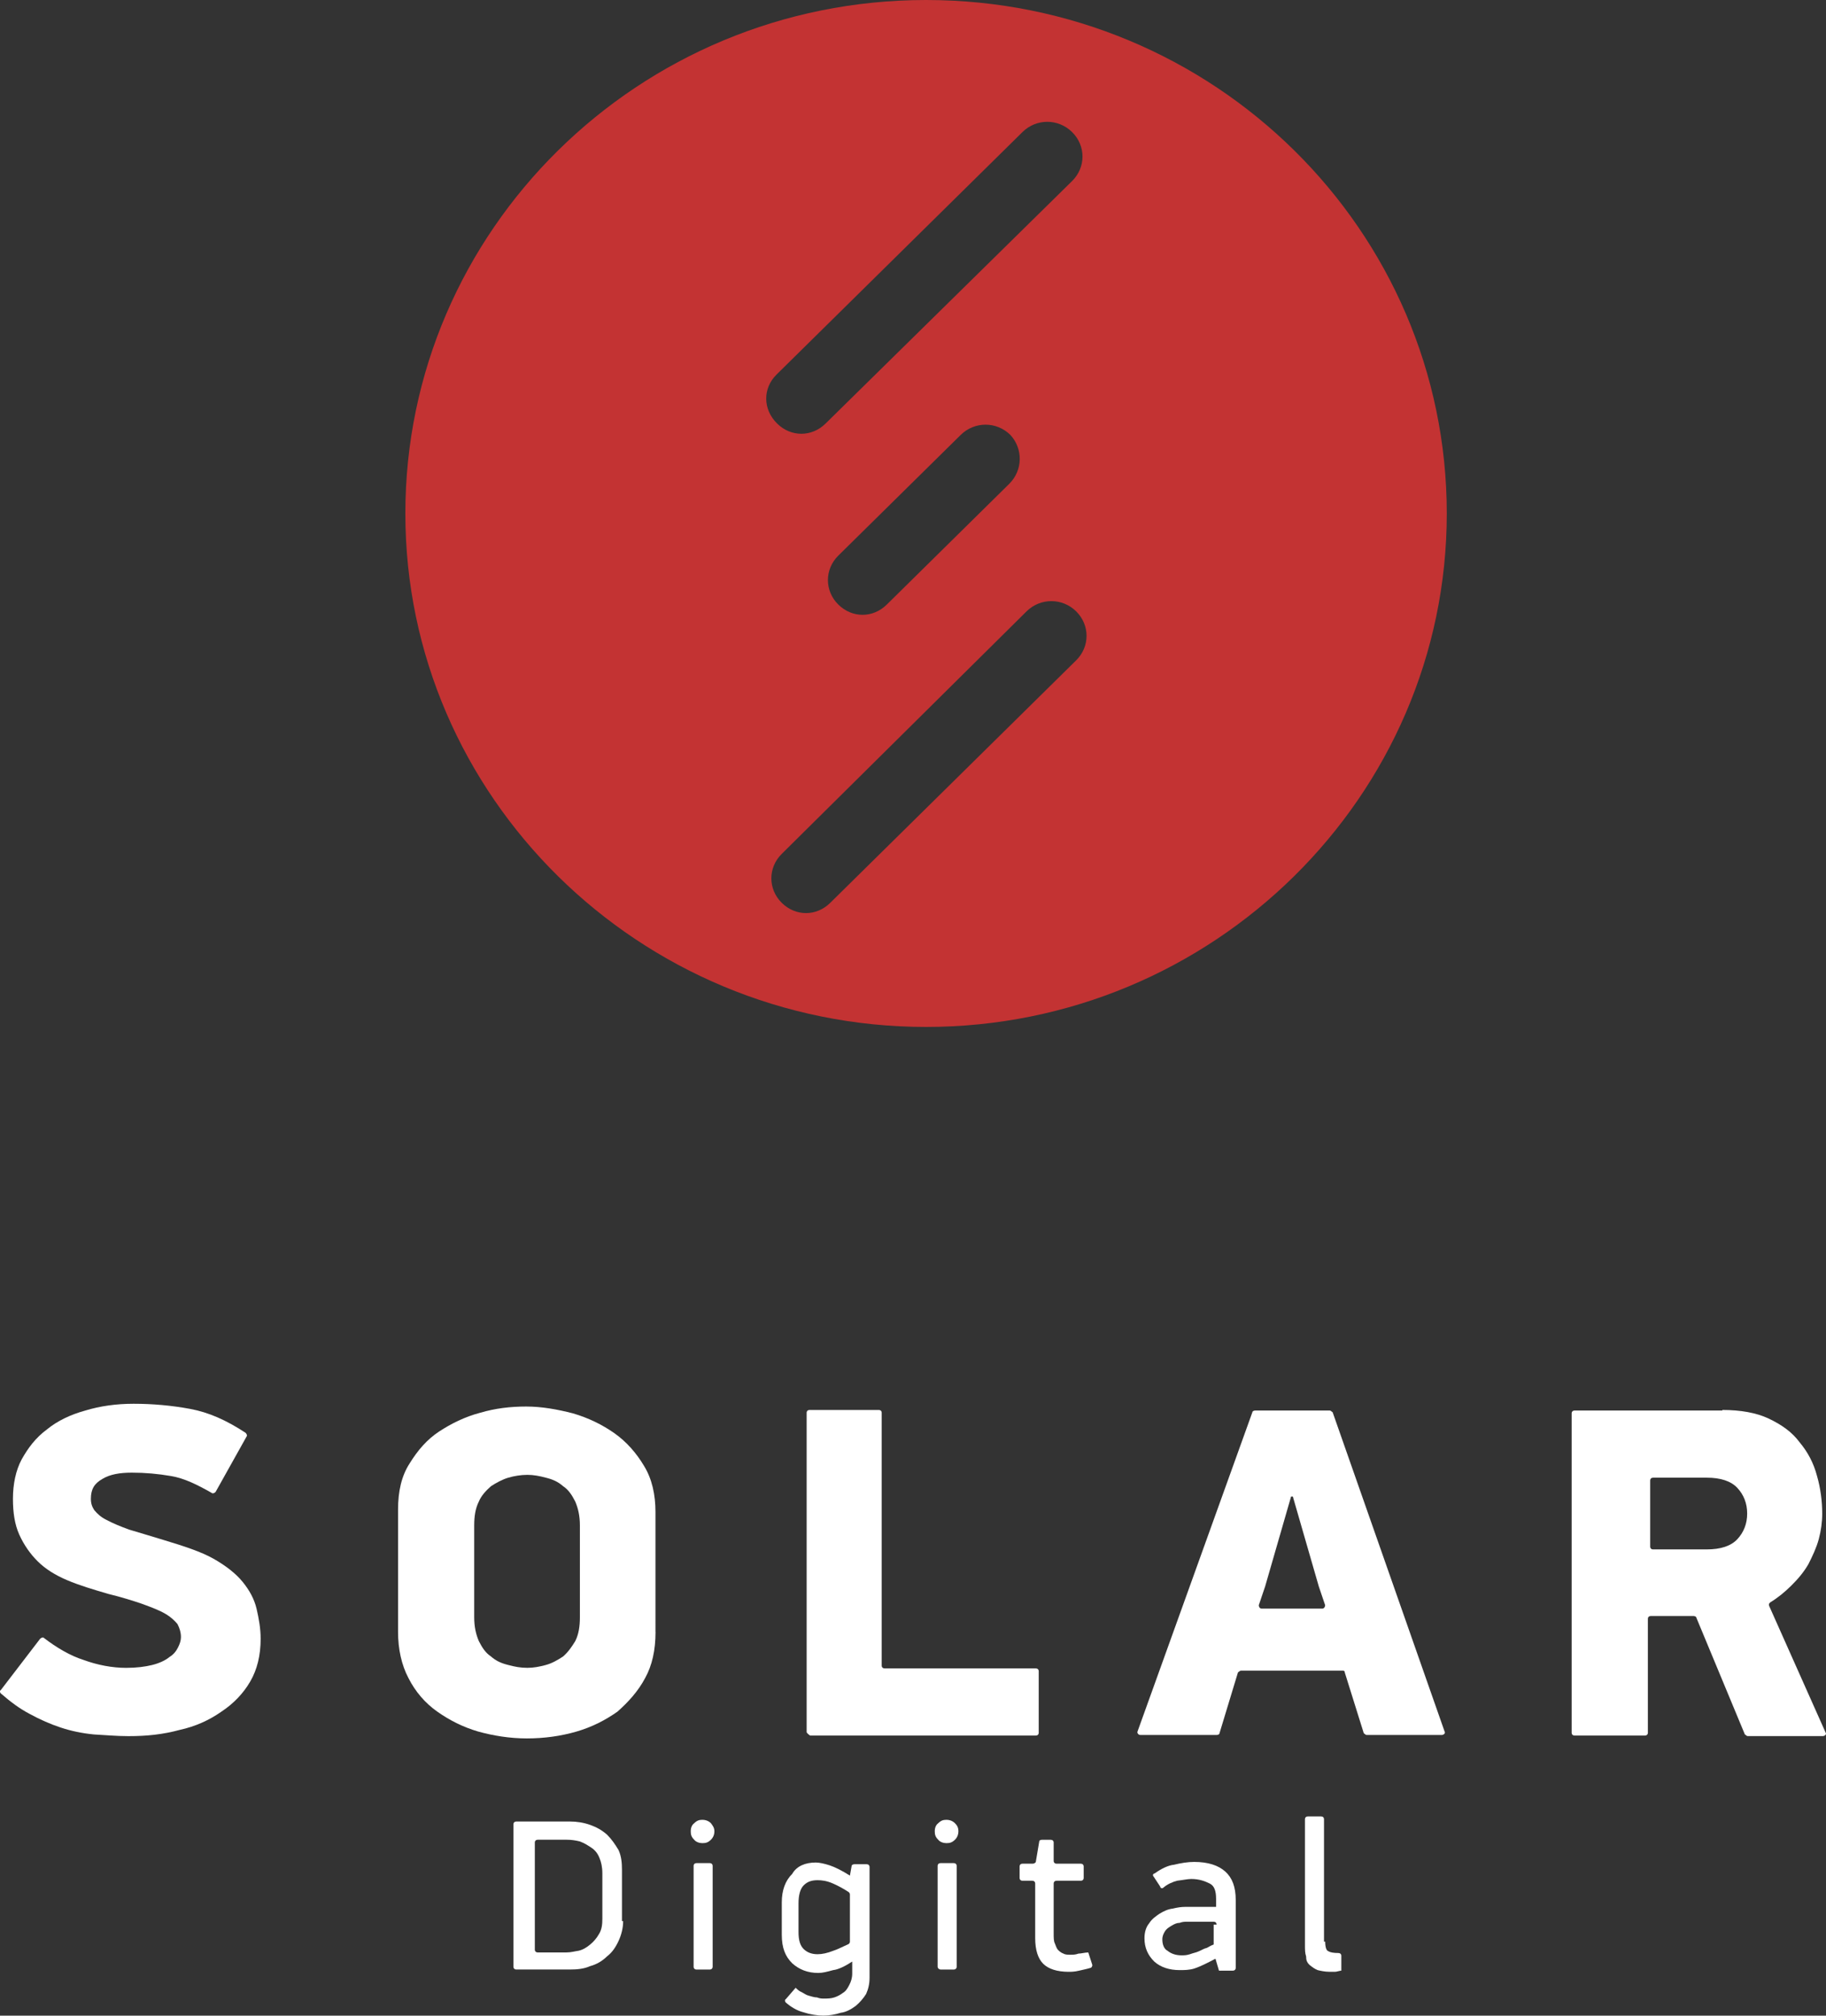 <?xml version="1.0" encoding="utf-8"?>
<!-- Generator: Adobe Illustrator 17.0.0, SVG Export Plug-In . SVG Version: 6.00 Build 0)  -->
<!DOCTYPE svg PUBLIC "-//W3C//DTD SVG 1.1//EN" "http://www.w3.org/Graphics/SVG/1.1/DTD/svg11.dtd">
<svg version="1.1" id="Layer_2" xmlns="http://www.w3.org/2000/svg" xmlns:xlink="http://www.w3.org/1999/xlink" x="0px" y="0px"
	 width="67.571px" height="74.585px" viewBox="714 161 67.571 74.585" enable-background="new 714 161 67.571 74.585"
	 xml:space="preserve">
<rect x="714" y="161" width="67.571" height="74.585" fill="#333333" stroke="none"/>
<path id="path1_fill" fill="#FFFFFF" d="M723.645,221.641c0,0.611-0.128,1.137-0.385,1.58c-0.256,0.442-0.62,0.821-1.068,1.116
	c-0.449,0.316-0.961,0.548-1.538,0.674c-0.62,0.169-1.218,0.232-1.901,0.232c-0.449,0-0.876-0.042-1.282-0.063
	c-0.427-0.042-0.833-0.126-1.218-0.253s-0.769-0.295-1.154-0.506c-0.363-0.189-0.705-0.442-1.068-0.758
	c-0.043-0.042-0.043-0.105,0-0.126l1.453-1.896c0.043-0.042,0.107-0.063,0.128-0.042c0.491,0.379,1.004,0.674,1.474,0.822
	c0.513,0.19,1.068,0.295,1.581,0.295c0.385,0,0.705-0.042,0.961-0.105c0.256-0.063,0.491-0.169,0.641-0.295
	c0.171-0.105,0.256-0.232,0.32-0.358c0.064-0.126,0.107-0.253,0.107-0.379c0-0.169-0.043-0.316-0.128-0.484
	c-0.107-0.126-0.235-0.253-0.449-0.379s-0.491-0.232-0.833-0.358c-0.363-0.126-0.769-0.253-1.282-0.379
	c-0.577-0.169-1.068-0.316-1.517-0.506c-0.449-0.19-0.812-0.421-1.089-0.695s-0.513-0.611-0.684-0.99s-0.235-0.822-0.235-1.327
	c0-0.548,0.107-1.053,0.32-1.453c0.235-0.421,0.513-0.8,0.94-1.116c0.385-0.316,0.876-0.548,1.41-0.695
	c0.555-0.169,1.154-0.253,1.794-0.253c0.705,0,1.41,0.063,2.094,0.19c0.684,0.126,1.346,0.421,2.051,0.885
	c0.043,0.042,0.064,0.105,0.043,0.126l-1.154,2.064c-0.043,0.042-0.107,0.063-0.128,0.042c-0.555-0.316-1.025-0.548-1.517-0.632
	c-0.491-0.084-0.961-0.126-1.453-0.126c-0.449,0-0.812,0.063-1.089,0.232c-0.299,0.169-0.427,0.379-0.427,0.737
	c0,0.169,0.043,0.295,0.128,0.421c0.107,0.126,0.235,0.253,0.449,0.358c0.235,0.126,0.491,0.232,0.833,0.358
	c0.363,0.105,0.769,0.232,1.26,0.379c0.769,0.232,1.41,0.442,1.859,0.695c0.449,0.253,0.833,0.548,1.089,0.864
	c0.256,0.316,0.427,0.632,0.513,0.99C723.581,220.903,723.645,221.261,723.645,221.641z"/>
<path id="path2_fill" fill="#FFFFFF" d="M738.258,221.388c0,0.674-0.128,1.243-0.385,1.706c-0.256,0.484-0.62,0.885-1.025,1.243
	c-0.449,0.316-0.94,0.569-1.517,0.737s-1.196,0.253-1.837,0.253s-1.26-0.105-1.794-0.253c-0.577-0.169-1.068-0.421-1.517-0.737
	c-0.449-0.316-0.812-0.737-1.068-1.243c-0.256-0.485-0.385-1.074-0.385-1.706v-4.529c0-0.674,0.128-1.243,0.427-1.706
	c0.299-0.484,0.641-0.885,1.089-1.18c0.449-0.295,0.961-0.548,1.517-0.695c0.577-0.169,1.132-0.232,1.709-0.232
	s1.154,0.105,1.73,0.253c0.577,0.169,1.09,0.421,1.538,0.737s0.812,0.737,1.089,1.201c0.299,0.484,0.427,1.074,0.427,1.706V221.388z
	 M735.459,217.449c0-0.358-0.064-0.632-0.171-0.885c-0.128-0.253-0.256-0.442-0.449-0.569c-0.192-0.169-0.385-0.253-0.641-0.316
	c-0.235-0.063-0.449-0.105-0.684-0.105s-0.491,0.042-0.705,0.105c-0.214,0.063-0.449,0.19-0.641,0.316
	c-0.192,0.169-0.363,0.358-0.449,0.569c-0.128,0.253-0.171,0.548-0.171,0.885v3.391c0,0.358,0.064,0.632,0.171,0.885
	c0.128,0.253,0.256,0.442,0.449,0.569c0.192,0.169,0.385,0.253,0.641,0.316c0.235,0.063,0.449,0.105,0.705,0.105
	c0.235,0,0.449-0.042,0.684-0.105s0.449-0.19,0.641-0.316c0.192-0.169,0.32-0.358,0.449-0.569c0.128-0.253,0.171-0.548,0.171-0.885
	V217.449z"/>
<path id="path3_fill" fill="#FFFFFF" d="M743.85,225.095v-11.817c0-0.063,0.043-0.105,0.107-0.105h2.563
	c0.064,0,0.107,0.042,0.107,0.105v9.353c0,0.063,0.043,0.105,0.107,0.105h5.597c0.064,0,0.107,0.042,0.107,0.105v2.275
	c0,0.063-0.043,0.105-0.107,0.105h-8.353C743.914,225.18,743.85,225.117,743.85,225.095z"/>
<path id="path4_fill" fill="#FFFFFF" d="M763.699,222.82h-3.781c-0.043,0-0.064,0.042-0.107,0.063l-0.684,2.254
	c0,0.042-0.064,0.063-0.107,0.063h-2.82c-0.064,0-0.128-0.063-0.107-0.126l4.251-11.817c0-0.042,0.064-0.063,0.107-0.063h2.756
	c0.043,0,0.064,0.042,0.107,0.063l4.144,11.817c0.043,0.063-0.043,0.126-0.107,0.126h-2.777c-0.043,0-0.064-0.042-0.107-0.063
	l-0.705-2.254C763.763,222.841,763.742,222.82,763.699,222.82z M760.687,220.524h2.243c0.064,0,0.107-0.063,0.107-0.126
	l-0.235-0.695l-0.961-3.328h-0.064l-0.961,3.328l-0.235,0.695C760.58,220.461,760.623,220.524,760.687,220.524z"/>
<path id="path5_fill" fill="#FFFFFF" d="M777.735,213.173c0.684,0,1.26,0.105,1.709,0.316c0.491,0.232,0.876,0.506,1.154,0.885
	c0.299,0.358,0.513,0.758,0.641,1.243c0.128,0.442,0.192,0.927,0.192,1.39c0,0.316-0.043,0.632-0.128,0.948
	c-0.085,0.316-0.235,0.632-0.385,0.927c-0.171,0.295-0.385,0.548-0.641,0.8c-0.235,0.232-0.491,0.442-0.769,0.611
	c-0.043,0.042-0.064,0.063-0.043,0.126l2.094,4.697c0.043,0.063-0.043,0.126-0.107,0.126h-2.777c-0.043,0-0.064-0.042-0.107-0.063
	l-1.794-4.318c0-0.042-0.064-0.063-0.107-0.063h-1.581c-0.064,0-0.107,0.042-0.107,0.105v4.213c0,0.063-0.043,0.105-0.107,0.105
	h-2.606c-0.064,0-0.107-0.042-0.107-0.105v-11.817c0-0.063,0.043-0.105,0.107-0.105h5.469V213.173z M775.065,218.228
	c0,0.063,0.043,0.105,0.107,0.105h1.987c0.513,0,0.897-0.126,1.132-0.379c0.235-0.253,0.363-0.569,0.363-0.948
	c0-0.379-0.128-0.695-0.363-0.948c-0.235-0.253-0.62-0.379-1.132-0.379h-1.987c-0.064,0-0.107,0.042-0.107,0.105V218.228z"/>
<path id="path6_fill" fill="#FFFFFF" d="M737.059,232.088c0,0.253-0.064,0.506-0.171,0.737c-0.107,0.232-0.235,0.421-0.427,0.569
	c-0.171,0.169-0.385,0.295-0.62,0.358c-0.235,0.105-0.491,0.126-0.748,0.126h-1.987c-0.064,0-0.107-0.042-0.107-0.105v-5.266
	c0-0.063,0.043-0.105,0.107-0.105h1.987c0.256,0,0.513,0.042,0.748,0.126c0.235,0.084,0.427,0.19,0.62,0.358
	c0.171,0.169,0.299,0.358,0.427,0.569c0.107,0.232,0.128,0.484,0.128,0.737v1.896H737.059z M736.29,230.319
	c0-0.232-0.043-0.421-0.107-0.569c-0.064-0.169-0.171-0.295-0.299-0.379s-0.256-0.169-0.427-0.232
	c-0.171-0.042-0.32-0.063-0.491-0.063h-1.068c-0.064,0-0.107,0.042-0.107,0.105v3.96c0,0.063,0.043,0.105,0.107,0.105h1.068
	c0.171,0,0.299-0.042,0.449-0.063c0.171-0.042,0.299-0.126,0.427-0.232c0.128-0.105,0.235-0.232,0.32-0.379
	c0.107-0.169,0.128-0.358,0.128-0.569V230.319L736.29,230.319L736.29,230.319z"/>
<path id="path7_fill" fill="#FFFFFF" d="M740.436,228.76c0,0.126-0.043,0.232-0.128,0.316c-0.107,0.105-0.192,0.126-0.32,0.126
	c-0.107,0-0.235-0.042-0.299-0.126c-0.107-0.105-0.128-0.19-0.128-0.316s0.043-0.232,0.128-0.295
	c0.107-0.105,0.192-0.126,0.299-0.126c0.128,0,0.235,0.042,0.32,0.126C740.372,228.55,740.436,228.634,740.436,228.76z
	 M739.667,233.774v-3.728c0-0.063,0.043-0.105,0.107-0.105h0.491c0.064,0,0.107,0.042,0.107,0.105v3.728
	c0,0.063-0.043,0.105-0.107,0.105h-0.491C739.71,233.879,739.667,233.837,739.667,233.774z"/>
<path id="path8_fill" fill="#FFFFFF" d="M744.19,229.919c0.128,0,0.32,0.042,0.513,0.105c0.192,0.063,0.449,0.19,0.748,0.379
	l0.064-0.358c0-0.042,0.064-0.063,0.107-0.063h0.449c0.064,0,0.107,0.042,0.107,0.105v4.086c0,0.232-0.043,0.421-0.128,0.611
	c-0.107,0.169-0.235,0.316-0.385,0.442c-0.171,0.126-0.363,0.232-0.555,0.253c-0.192,0.063-0.427,0.105-0.641,0.105
	s-0.491-0.042-0.748-0.126c-0.235-0.063-0.449-0.19-0.641-0.358c-0.043-0.042-0.043-0.105,0-0.126l0.363-0.421
	c0.064,0.063,0.128,0.126,0.235,0.169c0.107,0.063,0.171,0.105,0.256,0.126c0.085,0.021,0.192,0.063,0.299,0.063
	c0.107,0.042,0.171,0.042,0.256,0.042c0.128,0,0.256,0,0.385-0.042s0.235-0.105,0.32-0.169c0.107-0.063,0.171-0.169,0.235-0.295
	s0.107-0.253,0.107-0.421v-0.442c-0.256,0.169-0.513,0.295-0.705,0.316c-0.235,0.063-0.385,0.105-0.555,0.105
	c-0.385,0-0.705-0.126-0.961-0.358c-0.256-0.253-0.385-0.569-0.385-1.053v-1.201c0-0.442,0.128-0.8,0.385-1.053
	C743.485,230.045,743.806,229.919,744.19,229.919z M745.451,231.12c0-0.042,0-0.063-0.043-0.105
	c-0.192-0.126-0.385-0.232-0.577-0.316c-0.235-0.105-0.427-0.126-0.577-0.126c-0.235,0-0.385,0.063-0.513,0.19
	c-0.128,0.126-0.192,0.358-0.192,0.674v1.053c0,0.316,0.064,0.506,0.192,0.632c0.128,0.126,0.299,0.19,0.513,0.19
	c0.171,0,0.363-0.042,0.577-0.126c0.192-0.063,0.385-0.169,0.577-0.253c0.043-0.042,0.043-0.063,0.043-0.105V231.12z"/>
<path id="path9_fill" fill="#FFFFFF" d="M749.466,228.76c0,0.126-0.043,0.232-0.128,0.316c-0.107,0.105-0.192,0.126-0.32,0.126
	c-0.107,0-0.235-0.042-0.299-0.126c-0.107-0.105-0.128-0.19-0.128-0.316s0.043-0.232,0.128-0.295
	c0.107-0.105,0.192-0.126,0.299-0.126c0.128,0,0.235,0.042,0.32,0.126S749.466,228.634,749.466,228.76z M748.697,233.774v-3.728
	c0-0.063,0.043-0.105,0.107-0.105h0.491c0.064,0,0.107,0.042,0.107,0.105v3.728c0,0.063-0.043,0.105-0.107,0.105h-0.491
	C748.761,233.879,748.697,233.837,748.697,233.774z"/>
<path id="path10_fill" fill="#FFFFFF" d="M754.422,233.711c0,0.063-0.043,0.105-0.064,0.105c-0.128,0.042-0.256,0.063-0.427,0.105
	s-0.299,0.042-0.385,0.042c-0.427,0-0.748-0.105-0.94-0.295s-0.299-0.506-0.299-0.948v-2.022c0-0.063-0.043-0.105-0.107-0.105
	h-0.363c-0.064,0-0.107-0.042-0.107-0.105v-0.421c0-0.063,0.043-0.105,0.107-0.105h0.385c0.043,0,0.107-0.042,0.107-0.063
	l0.128-0.758c0-0.042,0.043-0.063,0.107-0.063h0.32c0.064,0,0.107,0.042,0.107,0.105v0.674c0,0.063,0.043,0.105,0.107,0.105h0.897
	c0.064,0,0.107,0.042,0.107,0.105v0.421c0,0.063-0.043,0.105-0.107,0.105h-0.897c-0.064,0-0.107,0.042-0.107,0.105v1.833
	c0,0.169,0,0.295,0.043,0.379c0.043,0.105,0.064,0.19,0.128,0.253c0.064,0.063,0.128,0.105,0.192,0.126
	c0.064,0.042,0.171,0.042,0.256,0.042s0.192,0,0.299-0.042c0.107,0,0.235-0.042,0.363-0.042L754.422,233.711z"/>
<path id="path11_fill" fill="#FFFFFF" d="M758.978,233.479c-0.32,0.169-0.577,0.295-0.769,0.358
	c-0.192,0.063-0.385,0.063-0.555,0.063c-0.385,0-0.705-0.105-0.94-0.316c-0.235-0.232-0.363-0.506-0.363-0.864
	c0-0.232,0.064-0.421,0.171-0.548c0.107-0.169,0.235-0.253,0.385-0.358c0.171-0.105,0.32-0.169,0.491-0.19
	c0.171-0.042,0.32-0.063,0.449-0.063h1.154v-0.295c0-0.295-0.064-0.484-0.235-0.569s-0.385-0.169-0.684-0.169
	c-0.128,0-0.32,0.042-0.513,0.063c-0.171,0.042-0.363,0.126-0.513,0.253c-0.043,0.042-0.107,0.042-0.128-0.042l-0.235-0.358
	c-0.043-0.042-0.043-0.105,0.043-0.126c0.235-0.169,0.491-0.295,0.705-0.316c0.256-0.063,0.513-0.105,0.748-0.105
	c0.513,0,0.897,0.126,1.154,0.358s0.385,0.569,0.385,1.053v2.507c0,0.063-0.043,0.105-0.107,0.105h-0.513L758.978,233.479z
	 M759.02,232.215c0-0.063-0.043-0.105-0.107-0.105h-0.961c-0.107,0-0.192,0-0.299,0.042c-0.107,0-0.192,0.042-0.299,0.105
	c-0.107,0.063-0.171,0.105-0.235,0.19c-0.064,0.105-0.107,0.19-0.107,0.316c0,0.19,0.064,0.358,0.192,0.421
	c0.128,0.105,0.299,0.169,0.513,0.169c0.107,0,0.192,0,0.32-0.042c0.107-0.042,0.235-0.063,0.32-0.105
	c0.107-0.042,0.192-0.105,0.299-0.126c0.107-0.063,0.192-0.105,0.256-0.126v-0.737H759.02L759.02,232.215z"/>
<path id="path12_fill" fill="#FFFFFF" d="M763.038,232.826c0,0.232,0.043,0.358,0.128,0.379c0.064,0.042,0.192,0.063,0.363,0.063
	c0.064,0,0.107,0.042,0.107,0.105v0.548c-0.064,0-0.171,0.042-0.235,0.042s-0.128,0-0.192,0c-0.192,0-0.363-0.042-0.449-0.063
	c-0.107-0.042-0.192-0.105-0.299-0.19c-0.107-0.105-0.128-0.19-0.128-0.316c-0.043-0.126-0.043-0.253-0.043-0.421v-4.655
	c0-0.063,0.043-0.105,0.107-0.105h0.491c0.064,0,0.107,0.042,0.107,0.105v4.529h0.043V232.826z"/>
<path id="path13_fill" fill="#C33333" d="M748.269,161C737.63,161,729,169.531,729,180c0,10.469,8.652,19,19.269,19
	c10.617,0,19.269-8.531,19.269-19C767.538,169.531,758.929,161,748.269,161z M742.736,174.86l9.1-8.973
	c0.513-0.506,1.324-0.506,1.837,0c0.513,0.506,0.513,1.306,0,1.812l-9.122,8.973c-0.256,0.253-0.577,0.379-0.897,0.379
	s-0.641-0.126-0.897-0.379C742.223,176.145,742.223,175.366,742.736,174.86z M751.345,178.905l-4.529,4.466
	c-0.256,0.253-0.577,0.379-0.897,0.379c-0.32,0-0.641-0.126-0.897-0.379c-0.513-0.506-0.513-1.306,0-1.812l4.529-4.466
	c0.513-0.505,1.325-0.505,1.837,0C751.858,177.599,751.858,178.399,751.345,178.905z M753.823,185.435l-9.1,8.973
	c-0.256,0.253-0.577,0.379-0.897,0.379s-0.641-0.126-0.897-0.379c-0.513-0.506-0.513-1.306,0-1.812l9.058-8.973
	c0.513-0.506,1.325-0.506,1.837,0C754.336,184.129,754.336,184.929,753.823,185.435z"/>
</svg>
